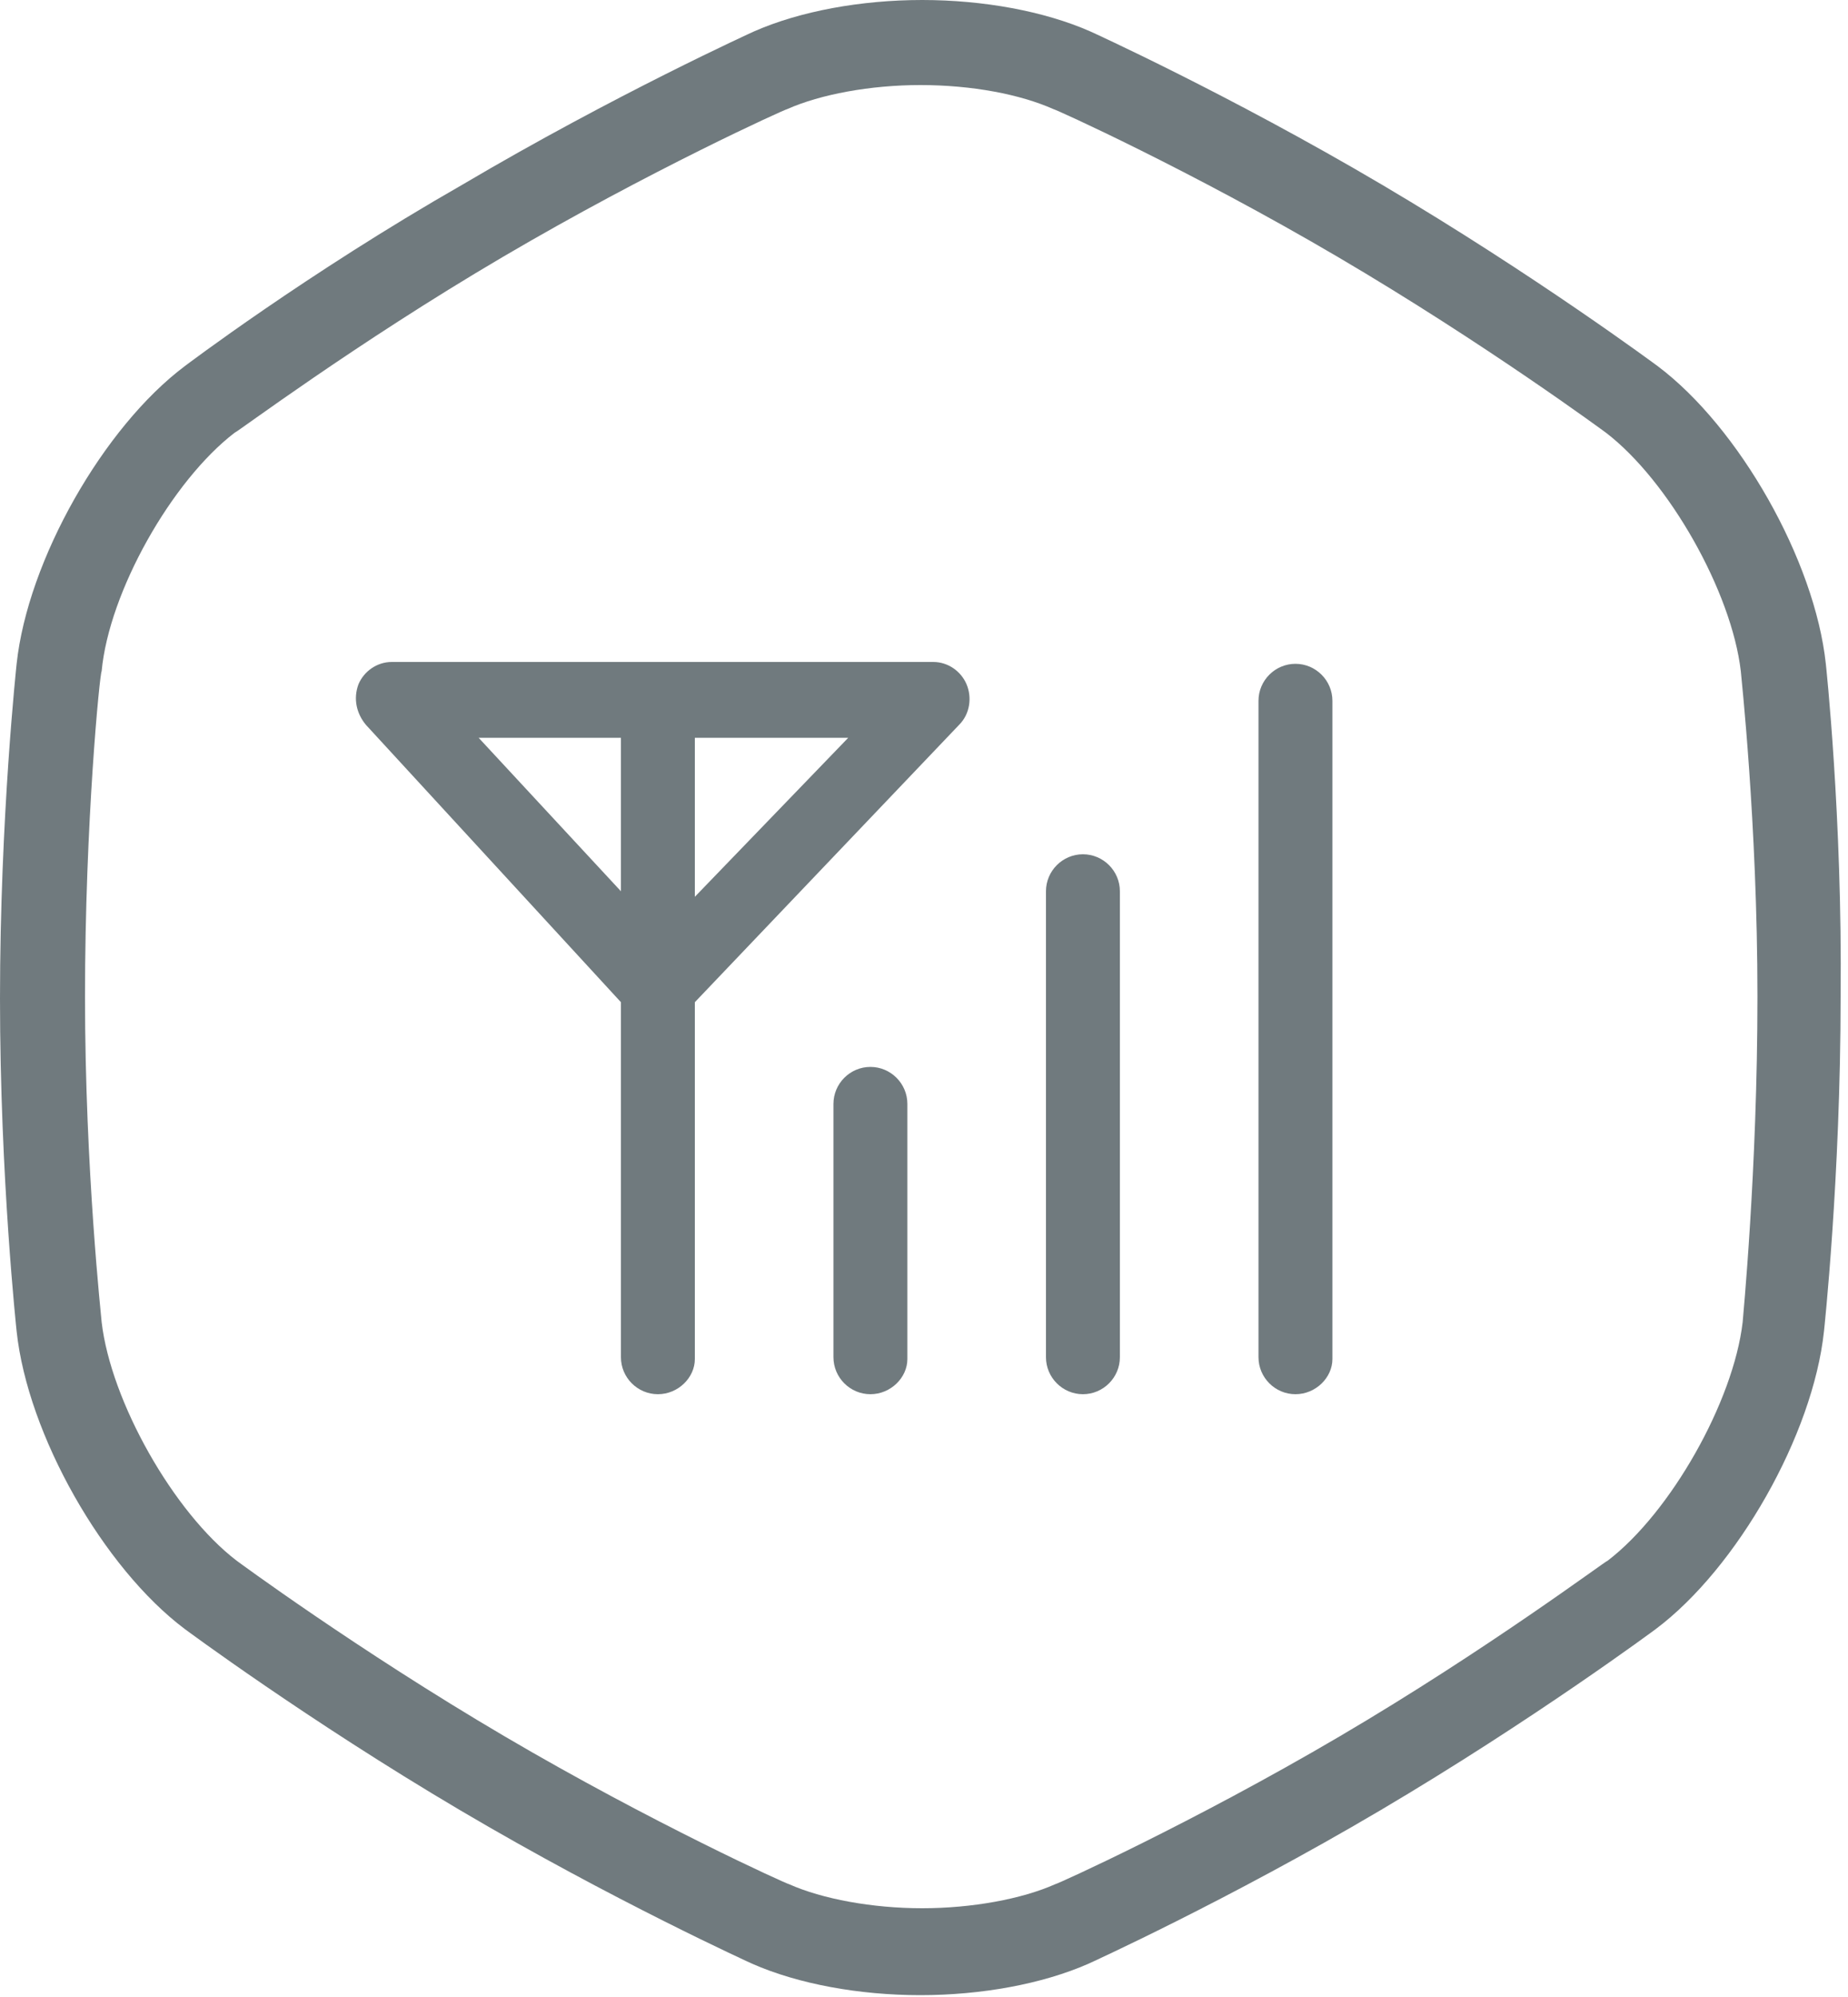 <svg xmlns="http://www.w3.org/2000/svg" viewBox="0 0 100 108"><path fill="#707A7E" d="M98.8 35.9c-.6-5.6-4.7-12.8-9.1-16.1 0 0-6.6-4.9-14.9-9.8S59 1.7 59 1.7C56.5.6 53.2 0 49.9 0s-6.6.6-9.1 1.7c0 0-7.5 3.4-15.8 8.3-8.4 4.8-15 9.8-15 9.8C5.6 23.1 1.5 30.3.9 35.9c0 0-.9 8.3-.9 18.1 0 9.7.9 18 .9 18 .6 5.6 4.7 12.8 9.1 16.1 0 0 6.6 4.9 14.9 9.8s15.8 8.3 15.8 8.3c2.5 1.1 5.8 1.7 9.1 1.7s6.6-.6 9.1-1.7c0 0 7.5-3.4 15.8-8.3s14.9-9.8 14.9-9.8c4.4-3.3 8.5-10.5 9.1-16.1 0 0 .9-8.3.9-18.1.1-9.7-.8-18-.8-18zm-4.5 35.6c-.5 4.3-3.9 10.3-7.3 12.9-.1 0-6.5 4.8-14.5 9.5s-15.3 8-15.4 8c-1.8.8-4.5 1.3-7.2 1.3s-5.4-.5-7.2-1.3c-.1 0-7.4-3.3-15.4-8s-14.5-9.5-14.5-9.5C9.4 81.8 6 75.8 5.5 71.5c0-.1-.9-8.2-.9-17.6s.8-17.5.9-17.6C5.9 32 9.3 26 12.7 23.4c.1 0 6.5-4.8 14.5-9.5s15.3-8 15.4-8c1.8-.8 4.5-1.3 7.2-1.3 2.8 0 5.4.5 7.2 1.3.1 0 7.4 3.3 15.4 8s14.5 9.5 14.5 9.5c3.4 2.6 6.8 8.6 7.3 12.9 0 .1.9 8.2.9 17.6s-.8 17.5-.8 17.6z"/><path fill="#707A7E" d="M70.1 75.4c-1.1 0-2-.9-2-2V37.9c0-1.1.9-2 2-2s2 .9 2 2v35.6c0 1-.9 1.9-2 1.9zm-11.5 0c-1.1 0-2-.9-2-2V48.2c0-1.1.9-2 2-2s2 .9 2 2v25.2c0 1.1-.9 2-2 2zm-11.5 0c-1.1 0-2-.9-2-2V59.7c0-1.1.9-2 2-2s2 .9 2 2v13.8c0 1-.9 1.9-2 1.9zM52.3 37c-.3-.7-1-1.2-1.8-1.2H21.2c-.8 0-1.5.5-1.8 1.2-.3.8-.1 1.6.4 2.2l13.8 15v19.2c0 1.1.9 2 2 2s2-.9 2-1.9V54.2l14.3-15c.6-.6.7-1.5.4-2.2zm-26.4 2.9h7.7v8.3l-7.7-8.3zm11.7 8.6v-8.6h8.3l-8.3 8.6z"/></svg>